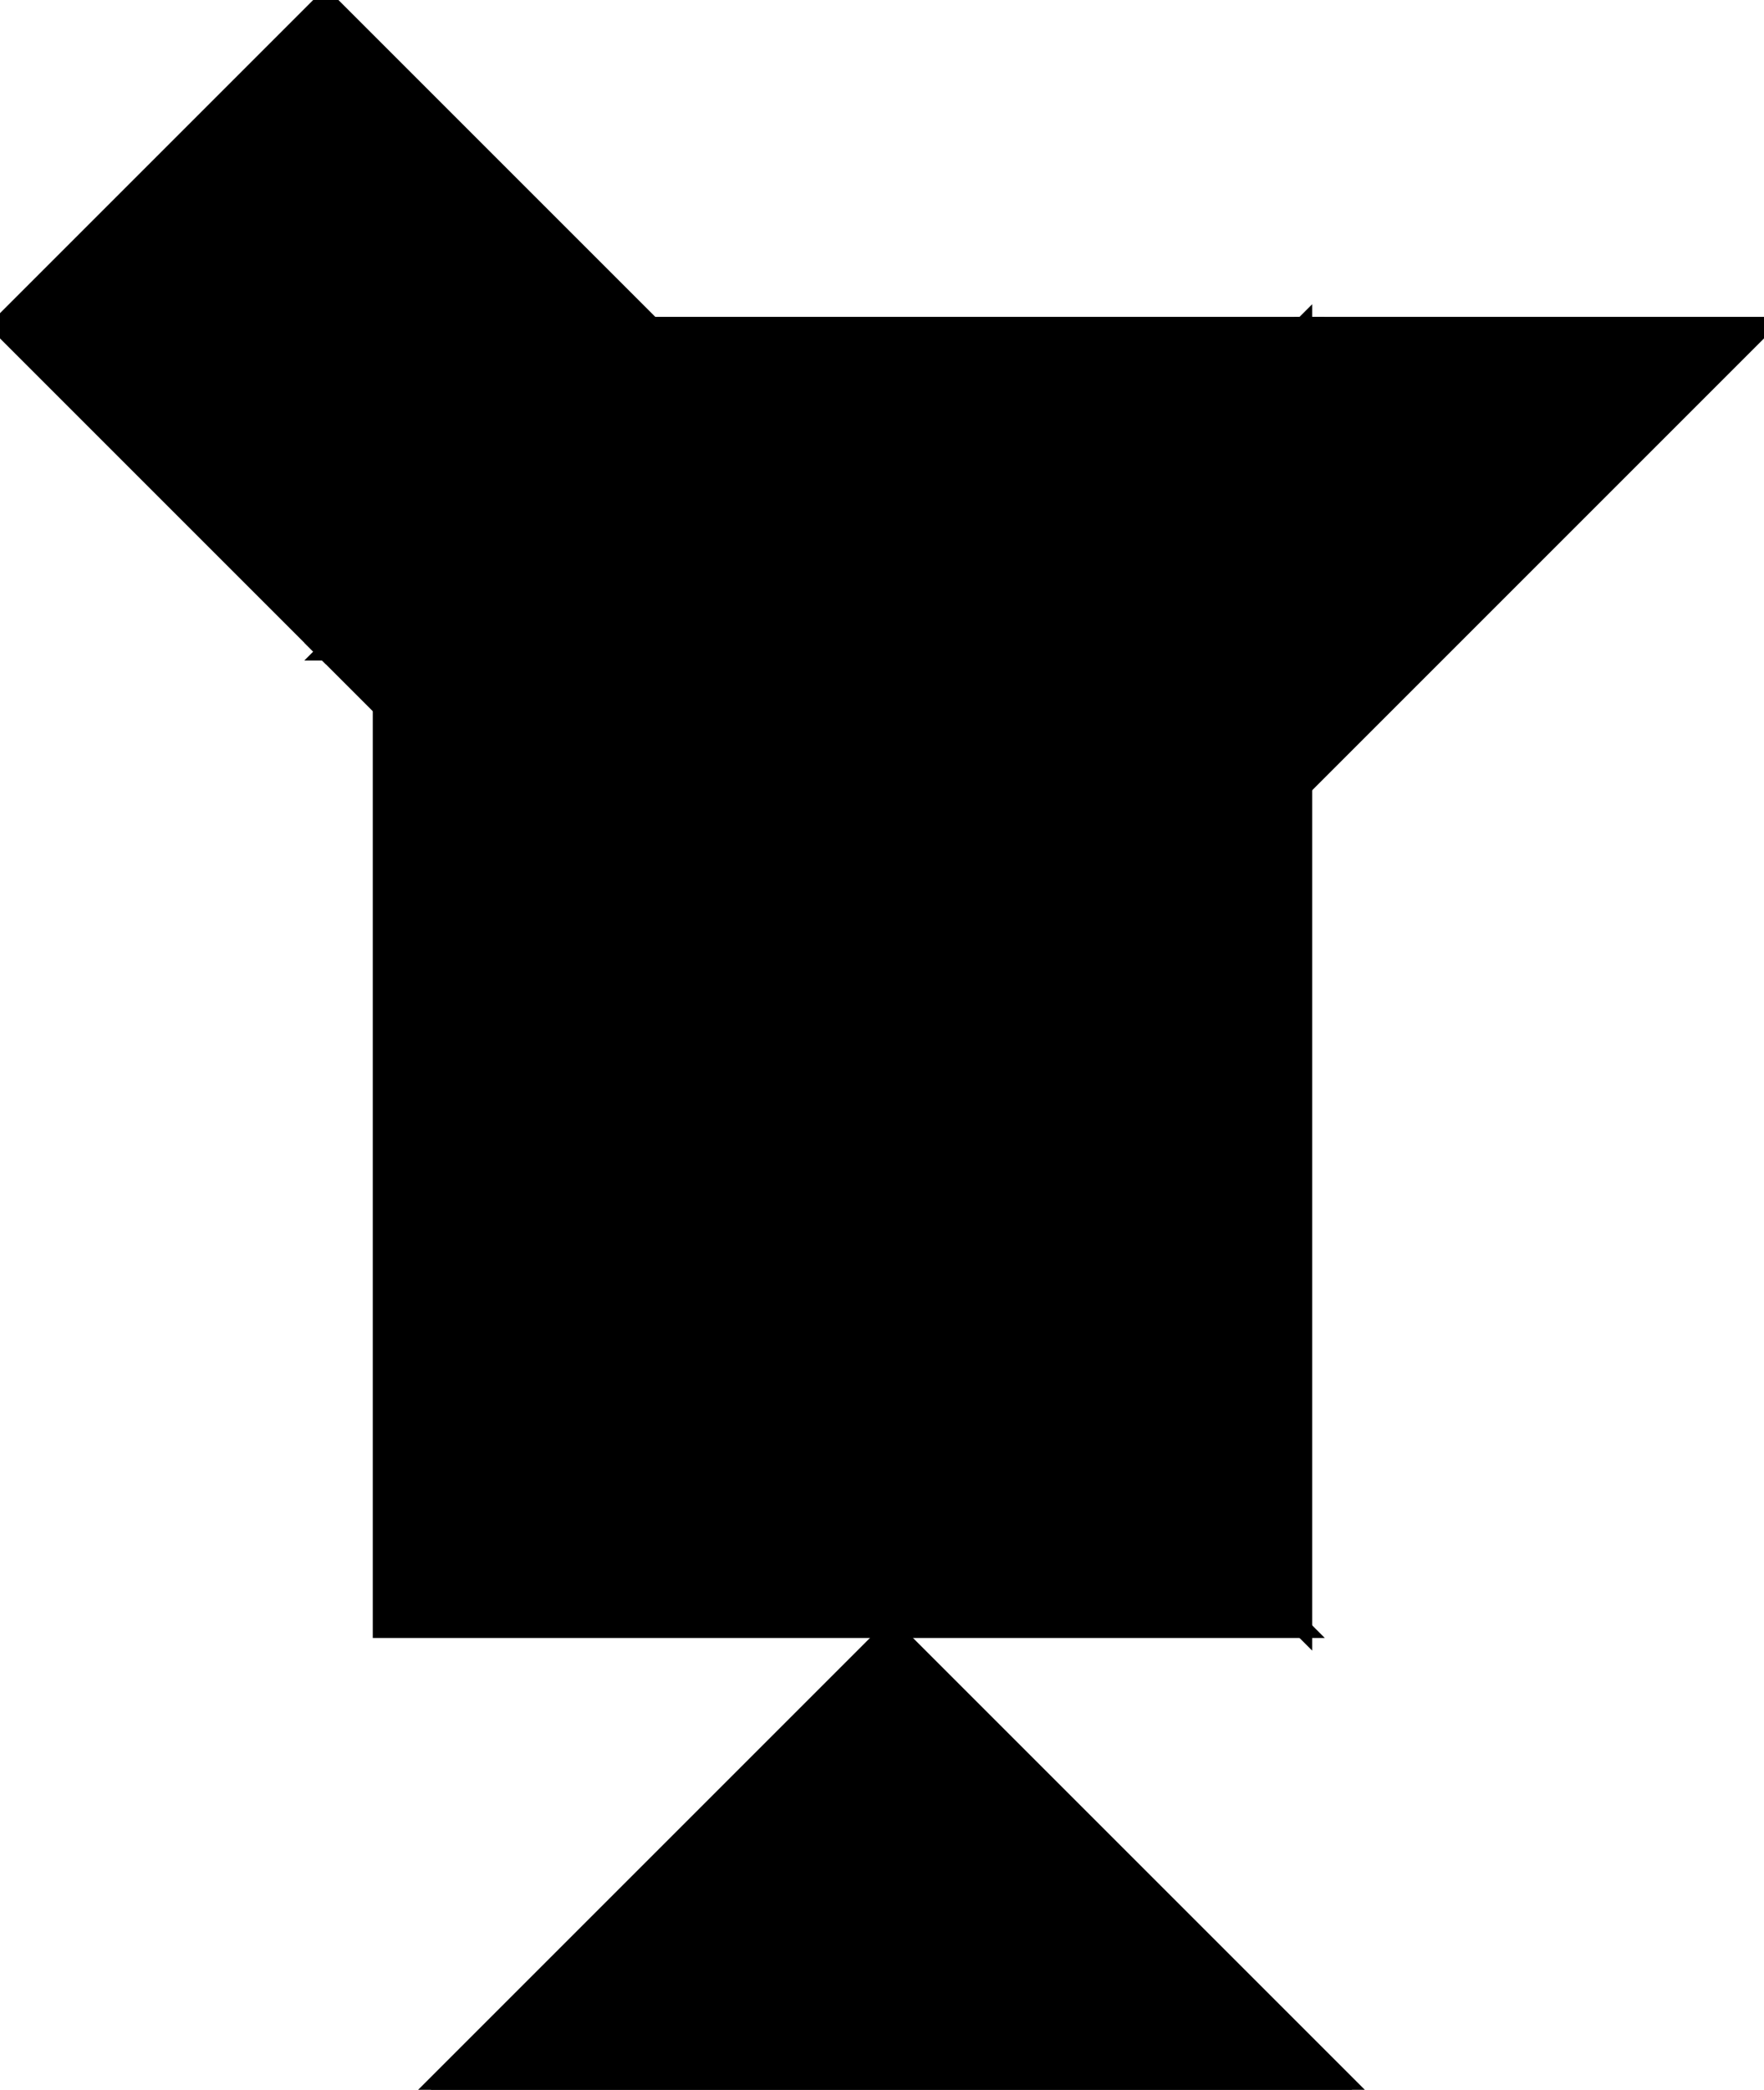 <?xml version="1.0" encoding="utf-8"?>
<svg baseProfile="full" height="100%" version="1.1" viewBox="0 0 197.637 234.141" width="100%" xmlns="http://www.w3.org/2000/svg" xmlns:ev="http://www.w3.org/2001/xml-events" xmlns:xlink="http://www.w3.org/1999/xlink"><defs/><polygon fill="black" id="1" points="36.503,0.0 0.0,36.503 36.503,73.007 73.007,36.503" stroke="black" stroke-width="2"/><polygon fill="black" id="2" points="146.014,36.503 73.007,36.503 36.503,73.007 109.51,73.007" stroke="black" stroke-width="2"/><polygon fill="black" id="3" points="73.007,109.51 109.51,73.007 36.503,73.007" stroke="black" stroke-width="2"/><polygon fill="black" id="4" points="146.014,88.127 146.014,36.503 197.637,36.503" stroke="black" stroke-width="2"/><polygon fill="black" id="5" points="151.503,234.141 48.256,234.141 99.88,182.517" stroke="black" stroke-width="2"/><polygon fill="black" id="6" points="146.014,182.517 73.007,109.51 146.014,36.503" stroke="black" stroke-width="2"/><polygon fill="black" id="7" points="42.766,182.517 146.014,182.517 42.766,79.27" stroke="black" stroke-width="2"/></svg>
